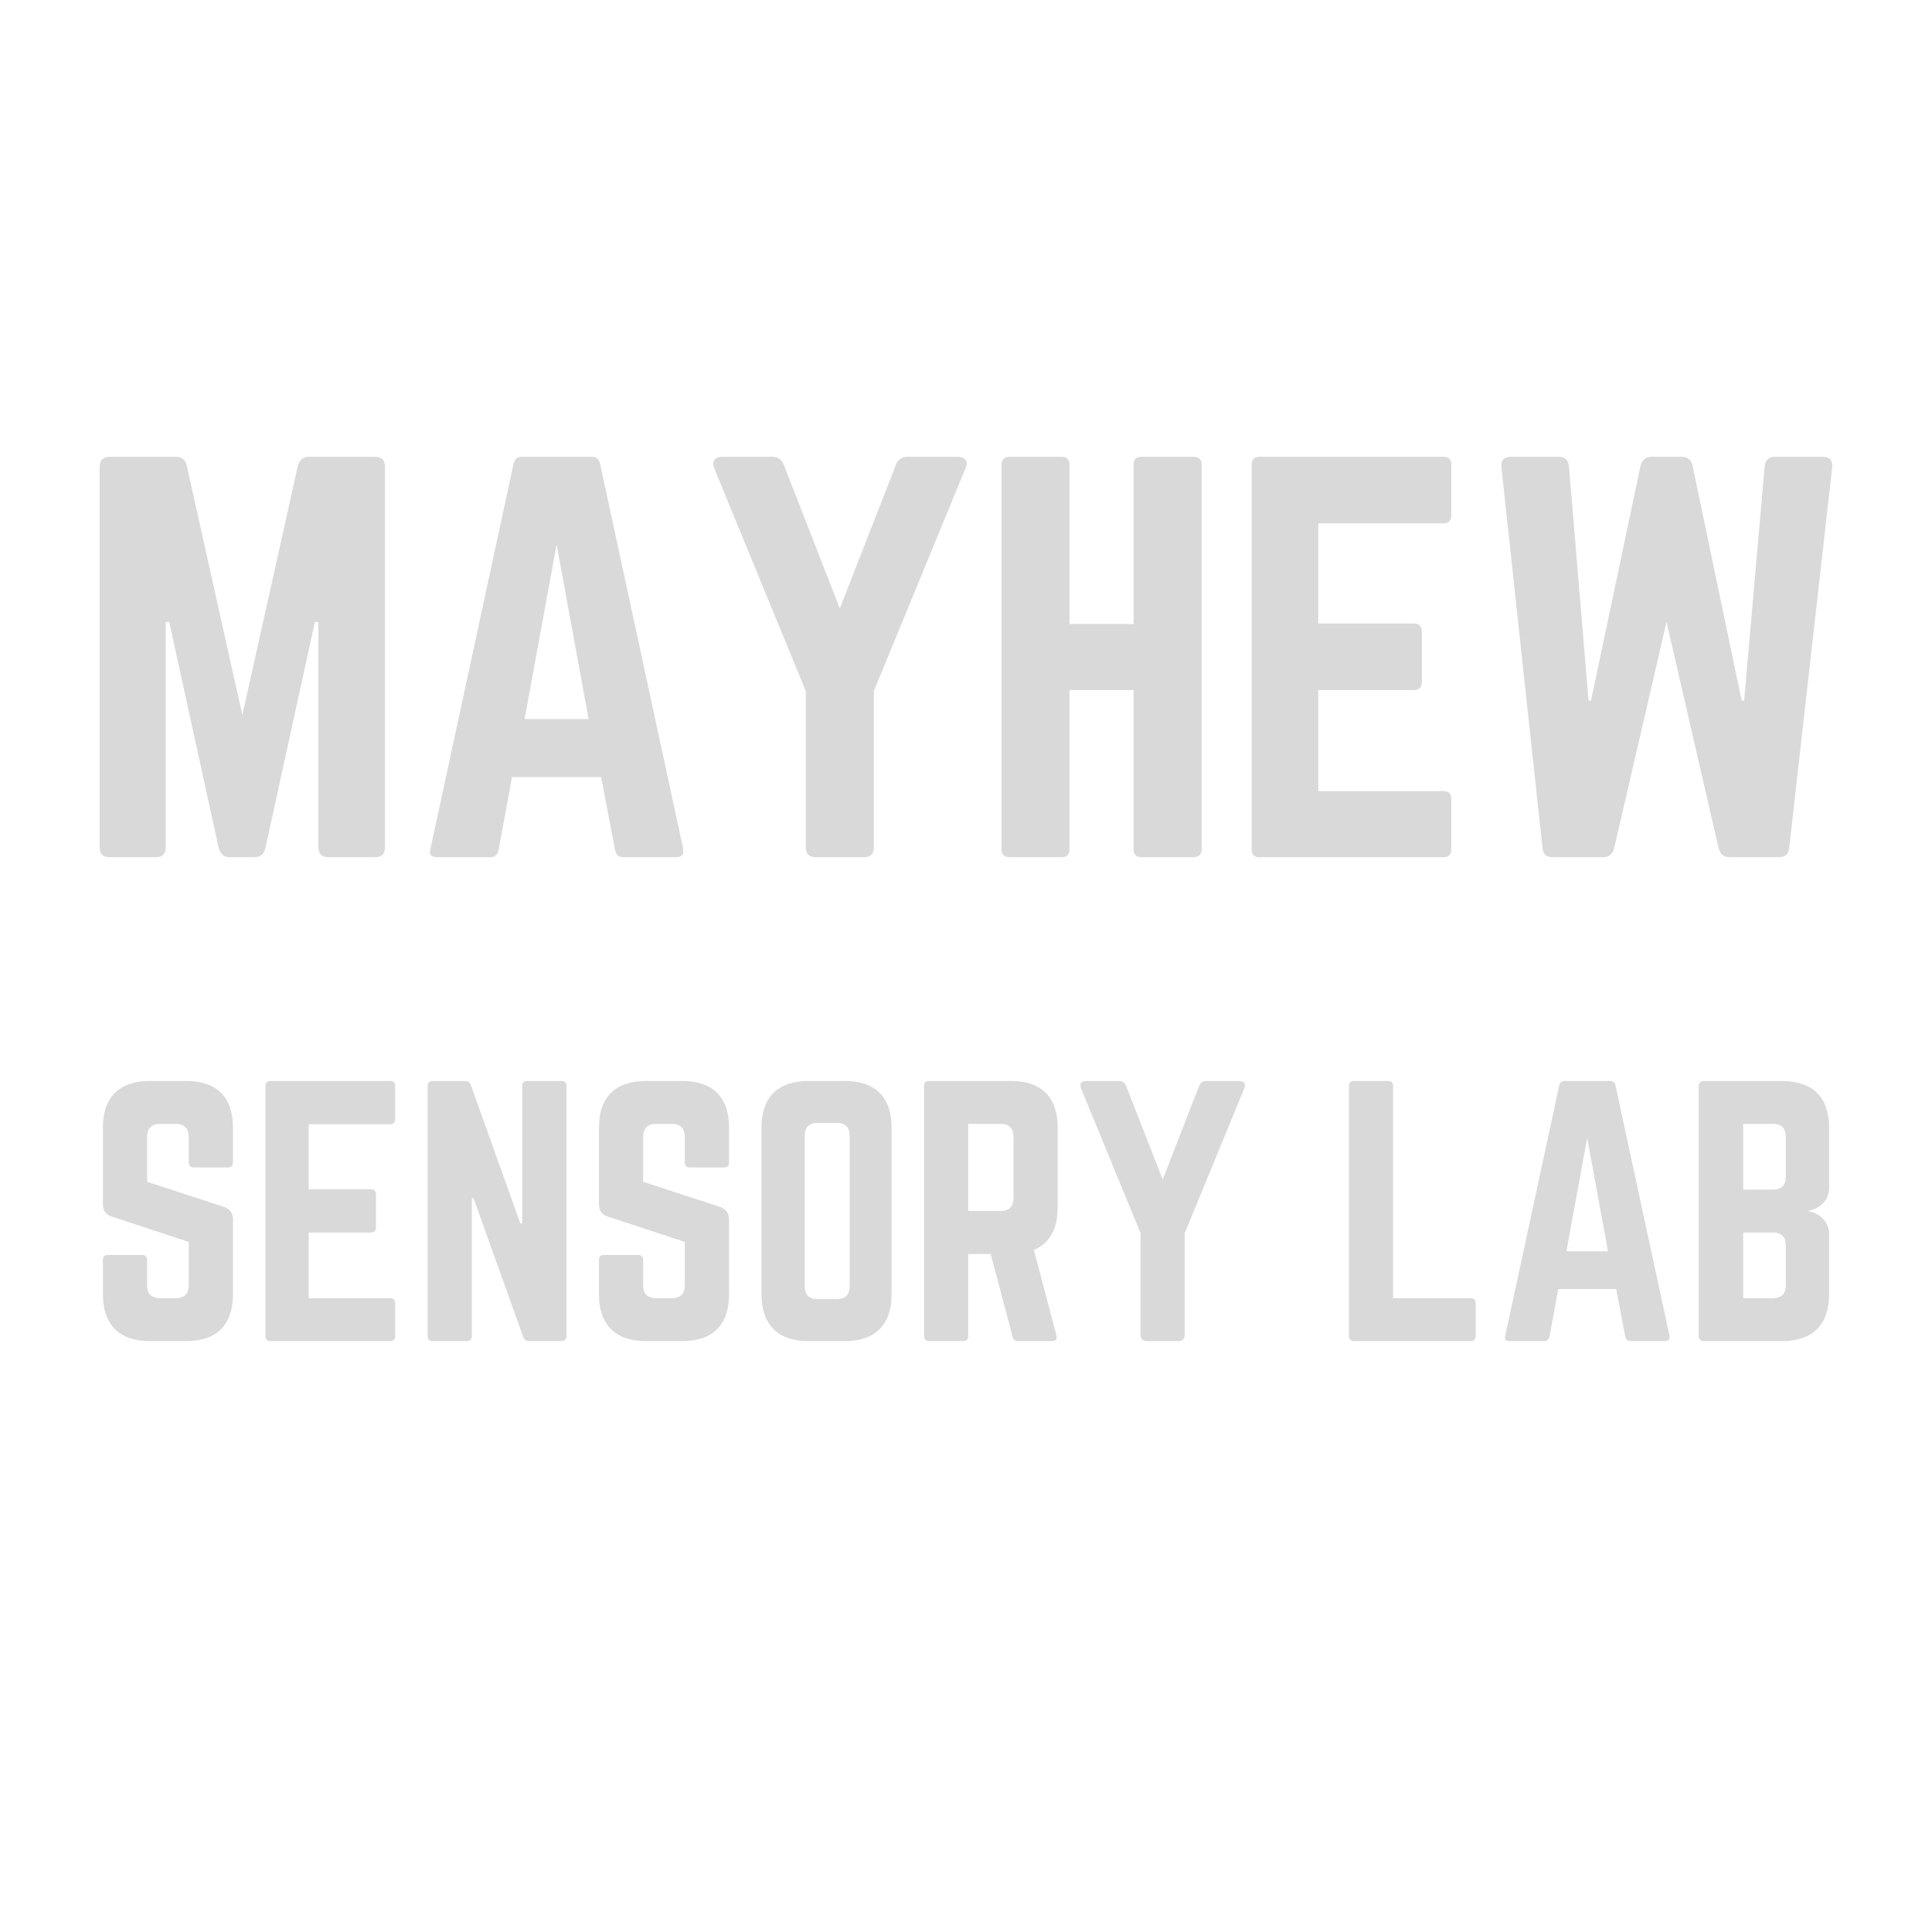 <svg xmlns="http://www.w3.org/2000/svg" xmlns:xlink="http://www.w3.org/1999/xlink" width="500" zoomAndPan="magnify" viewBox="0 0 375 375" height="500" preserveAspectRatio="xMidYMid meet" version="1.0"><defs><g/></defs><g fill="#d9d9d9" fill-opacity="1"><g transform="translate(16.817, 260.304)"><g><path d="M 12.25 -50.484 L 19.312 -50.484 C 22.301 -50.484 24.562 -49.711 26.094 -48.172 C 27.633 -46.641 28.406 -44.383 28.406 -41.406 L 28.406 -34.703 C 28.406 -34.035 28.066 -33.703 27.391 -33.703 L 20.828 -33.703 C 20.148 -33.703 19.812 -34.035 19.812 -34.703 L 19.812 -39.625 C 19.812 -41.312 18.973 -42.156 17.297 -42.156 L 14.266 -42.156 C 12.578 -42.156 11.734 -41.312 11.734 -39.625 L 11.734 -30.922 L 26.766 -26 C 27.859 -25.539 28.406 -24.766 28.406 -23.672 L 28.406 -9.094 C 28.406 -6.145 27.633 -3.891 26.094 -2.328 C 24.562 -0.773 22.301 0 19.312 0 L 12.25 0 C 9.301 0 7.047 -0.773 5.484 -2.328 C 3.93 -3.891 3.156 -6.145 3.156 -9.094 L 3.156 -15.719 C 3.156 -16.383 3.492 -16.719 4.172 -16.719 L 10.734 -16.719 C 11.398 -16.719 11.734 -16.383 11.734 -15.719 L 11.734 -10.859 C 11.734 -9.172 12.578 -8.328 14.266 -8.328 L 17.297 -8.328 C 18.973 -8.328 19.812 -9.172 19.812 -10.859 L 19.812 -19.25 L 4.859 -24.172 C 3.723 -24.547 3.156 -25.32 3.156 -26.5 L 3.156 -41.406 C 3.156 -44.383 3.93 -46.641 5.484 -48.172 C 7.047 -49.711 9.301 -50.484 12.25 -50.484 Z M 12.25 -50.484 "/></g></g></g><g fill="#d9d9d9" fill-opacity="1"><g transform="translate(48.366, 260.304)"><g><path d="M 28.344 -49.484 L 28.344 -43.172 C 28.344 -42.453 28.004 -42.094 27.328 -42.094 L 11.547 -42.094 L 11.547 -29.469 L 23.609 -29.469 C 24.273 -29.469 24.609 -29.113 24.609 -28.406 L 24.609 -22.156 C 24.609 -21.438 24.273 -21.078 23.609 -21.078 L 11.547 -21.078 L 11.547 -8.328 L 27.328 -8.328 C 28.004 -8.328 28.344 -7.992 28.344 -7.328 L 28.344 -1.016 C 28.344 -0.336 28.004 0 27.328 0 L 4.109 0 C 3.473 0 3.156 -0.336 3.156 -1.016 L 3.156 -49.484 C 3.156 -50.148 3.473 -50.484 4.109 -50.484 L 27.328 -50.484 C 28.004 -50.484 28.344 -50.148 28.344 -49.484 Z M 28.344 -49.484 "/></g></g></g><g fill="#d9d9d9" fill-opacity="1"><g transform="translate(79.851, 260.304)"><g><path d="M 22.531 -50.484 L 29.094 -50.484 C 29.77 -50.484 30.109 -50.148 30.109 -49.484 L 30.109 -1.016 C 30.109 -0.336 29.77 0 29.094 0 L 22.844 0 C 22.258 0 21.879 -0.273 21.703 -0.828 L 12.047 -27.766 L 11.734 -27.766 L 11.734 -1.016 C 11.734 -0.336 11.398 0 10.734 0 L 4.172 0 C 3.492 0 3.156 -0.336 3.156 -1.016 L 3.156 -49.484 C 3.156 -50.148 3.492 -50.484 4.172 -50.484 L 10.406 -50.484 C 11 -50.484 11.379 -50.211 11.547 -49.672 L 21.141 -22.844 L 21.516 -22.844 L 21.516 -49.484 C 21.516 -50.148 21.852 -50.484 22.531 -50.484 Z M 22.531 -50.484 "/></g></g></g><g fill="#d9d9d9" fill-opacity="1"><g transform="translate(113.103, 260.304)"><g><path d="M 12.25 -50.484 L 19.312 -50.484 C 22.301 -50.484 24.562 -49.711 26.094 -48.172 C 27.633 -46.641 28.406 -44.383 28.406 -41.406 L 28.406 -34.703 C 28.406 -34.035 28.066 -33.703 27.391 -33.703 L 20.828 -33.703 C 20.148 -33.703 19.812 -34.035 19.812 -34.703 L 19.812 -39.625 C 19.812 -41.312 18.973 -42.156 17.297 -42.156 L 14.266 -42.156 C 12.578 -42.156 11.734 -41.312 11.734 -39.625 L 11.734 -30.922 L 26.766 -26 C 27.859 -25.539 28.406 -24.766 28.406 -23.672 L 28.406 -9.094 C 28.406 -6.145 27.633 -3.891 26.094 -2.328 C 24.562 -0.773 22.301 0 19.312 0 L 12.25 0 C 9.301 0 7.047 -0.773 5.484 -2.328 C 3.93 -3.891 3.156 -6.145 3.156 -9.094 L 3.156 -15.719 C 3.156 -16.383 3.492 -16.719 4.172 -16.719 L 10.734 -16.719 C 11.398 -16.719 11.734 -16.383 11.734 -15.719 L 11.734 -10.859 C 11.734 -9.172 12.578 -8.328 14.266 -8.328 L 17.297 -8.328 C 18.973 -8.328 19.812 -9.172 19.812 -10.859 L 19.812 -19.25 L 4.859 -24.172 C 3.723 -24.547 3.156 -25.32 3.156 -26.5 L 3.156 -41.406 C 3.156 -44.383 3.93 -46.641 5.484 -48.172 C 7.047 -49.711 9.301 -50.484 12.25 -50.484 Z M 12.25 -50.484 "/></g></g></g><g fill="#d9d9d9" fill-opacity="1"><g transform="translate(144.651, 260.304)"><g><path d="M 3.156 -9.094 L 3.156 -41.406 C 3.156 -44.383 3.93 -46.641 5.484 -48.172 C 7.047 -49.711 9.301 -50.484 12.25 -50.484 L 19.312 -50.484 C 22.301 -50.484 24.562 -49.711 26.094 -48.172 C 27.633 -46.641 28.406 -44.383 28.406 -41.406 L 28.406 -9.094 C 28.406 -6.145 27.633 -3.891 26.094 -2.328 C 24.562 -0.773 22.301 0 19.312 0 L 12.25 0 C 9.301 0 7.047 -0.773 5.484 -2.328 C 3.93 -3.891 3.156 -6.145 3.156 -9.094 Z M 14.078 -8.141 L 17.734 -8.141 C 19.422 -8.141 20.266 -8.984 20.266 -10.672 L 20.266 -39.828 C 20.266 -41.504 19.422 -42.344 17.734 -42.344 L 14.078 -42.344 C 12.391 -42.344 11.547 -41.504 11.547 -39.828 L 11.547 -10.672 C 11.547 -8.984 12.391 -8.141 14.078 -8.141 Z M 14.078 -8.141 "/></g></g></g><g fill="#d9d9d9" fill-opacity="1"><g transform="translate(176.199, 260.304)"><g><path d="M 29.094 -41.406 L 29.094 -26 C 29.094 -21.789 27.555 -19.016 24.484 -17.672 L 28.844 -1.141 C 29.051 -0.379 28.754 0 27.953 0 L 21.391 0 C 20.805 0 20.453 -0.297 20.328 -0.891 L 16.094 -16.906 L 11.734 -16.906 L 11.734 -1.016 C 11.734 -0.336 11.398 0 10.734 0 L 4.172 0 C 3.492 0 3.156 -0.336 3.156 -1.016 L 3.156 -49.484 C 3.156 -50.148 3.492 -50.484 4.172 -50.484 L 20 -50.484 C 22.988 -50.484 25.25 -49.711 26.781 -48.172 C 28.32 -46.641 29.094 -44.383 29.094 -41.406 Z M 11.734 -25.25 L 17.984 -25.25 C 19.672 -25.25 20.516 -26.086 20.516 -27.766 L 20.516 -39.625 C 20.516 -41.312 19.672 -42.156 17.984 -42.156 L 11.734 -42.156 Z M 11.734 -25.25 "/></g></g></g><g fill="#d9d9d9" fill-opacity="1"><g transform="translate(208.442, 260.304)"><g><path d="M 25.75 -50.484 L 32.062 -50.484 C 32.52 -50.484 32.852 -50.359 33.062 -50.109 C 33.281 -49.859 33.281 -49.5 33.062 -49.031 L 21.516 -20.953 L 21.516 -1.266 C 21.516 -0.422 21.098 0 20.266 0 L 14.203 0 C 13.359 0 12.938 -0.422 12.938 -1.266 L 12.938 -20.953 L 1.391 -49.031 C 1.223 -49.5 1.234 -49.859 1.422 -50.109 C 1.609 -50.359 1.93 -50.484 2.391 -50.484 L 8.703 -50.484 C 9.422 -50.484 9.906 -50.148 10.156 -49.484 L 17.234 -31.359 L 24.297 -49.484 C 24.547 -50.148 25.031 -50.484 25.75 -50.484 Z M 25.75 -50.484 "/></g></g></g><g fill="#d9d9d9" fill-opacity="1"><g transform="translate(242.893, 260.304)"><g/></g></g><g fill="#d9d9d9" fill-opacity="1"><g transform="translate(258.667, 260.304)"><g><path d="M 11.734 -8.328 L 11.734 -49.484 C 11.734 -50.148 11.398 -50.484 10.734 -50.484 L 4.172 -50.484 C 3.492 -50.484 3.156 -50.148 3.156 -49.484 L 3.156 -1.016 C 3.156 -0.336 3.492 0 4.172 0 L 26.766 0 C 27.43 0 27.766 -0.336 27.766 -1.016 L 27.766 -7.328 C 27.766 -7.992 27.43 -8.328 26.766 -8.328 Z M 11.734 -8.328 "/></g></g></g><g fill="#d9d9d9" fill-opacity="1"><g transform="translate(289.584, 260.304)"><g><path d="M 33.578 0 L 26.891 0 C 26.336 0 26 -0.297 25.875 -0.891 L 24.109 -10.094 L 12.875 -10.094 L 11.172 -0.891 C 11.047 -0.297 10.707 0 10.156 0 L 3.406 0 C 2.645 0 2.375 -0.359 2.594 -1.078 L 13.062 -49.609 C 13.188 -50.191 13.547 -50.484 14.141 -50.484 L 22.906 -50.484 C 23.5 -50.484 23.859 -50.191 23.984 -49.609 L 34.453 -1.078 C 34.578 -0.359 34.285 0 33.578 0 Z M 22.531 -17.422 L 18.484 -39.438 L 14.453 -17.422 Z M 22.531 -17.422 "/></g></g></g><g fill="#d9d9d9" fill-opacity="1"><g transform="translate(326.559, 260.304)"><g><path d="M 28.469 -41.406 L 28.469 -29.781 C 28.469 -28.602 28.086 -27.613 27.328 -26.812 C 26.566 -26.02 25.617 -25.52 24.484 -25.312 L 24.484 -25.188 C 25.617 -25.008 26.566 -24.508 27.328 -23.688 C 28.086 -22.875 28.469 -21.879 28.469 -20.703 L 28.469 -9.094 C 28.469 -6.145 27.688 -3.891 26.125 -2.328 C 24.57 -0.773 22.301 0 19.312 0 L 4.172 0 C 3.492 0 3.156 -0.336 3.156 -1.016 L 3.156 -49.484 C 3.156 -50.148 3.492 -50.484 4.172 -50.484 L 19.312 -50.484 C 22.301 -50.484 24.57 -49.711 26.125 -48.172 C 27.688 -46.641 28.469 -44.383 28.469 -41.406 Z M 20.062 -31.875 L 20.062 -39.625 C 20.062 -41.312 19.223 -42.156 17.547 -42.156 L 11.797 -42.156 L 11.797 -29.406 L 17.547 -29.406 C 19.223 -29.406 20.062 -30.227 20.062 -31.875 Z M 20.062 -10.859 L 20.062 -18.547 C 20.062 -20.234 19.223 -21.078 17.547 -21.078 L 11.797 -21.078 L 11.797 -8.328 L 17.547 -8.328 C 19.223 -8.328 20.062 -9.172 20.062 -10.859 Z M 20.062 -10.859 "/></g></g></g><g fill="#d9d9d9" fill-opacity="1"><g transform="translate(14.491, 166.381)"><g><path d="M 45.469 -77.719 L 58.281 -77.719 C 59.582 -77.719 60.234 -77.066 60.234 -75.766 L 60.234 -1.938 C 60.234 -0.645 59.582 0 58.281 0 L 49.25 0 C 47.957 0 47.312 -0.645 47.312 -1.938 L 47.312 -45.656 L 46.625 -45.656 L 37.016 -1.75 C 36.754 -0.582 36.039 0 34.875 0 L 30.109 0 C 29.016 0 28.301 -0.582 27.969 -1.75 L 18.359 -45.656 L 17.672 -45.656 L 17.672 -1.938 C 17.672 -0.645 17.023 0 15.734 0 L 6.797 0 C 5.504 0 4.859 -0.645 4.859 -1.938 L 4.859 -75.766 C 4.859 -77.066 5.504 -77.719 6.797 -77.719 L 19.625 -77.719 C 20.789 -77.719 21.504 -77.133 21.766 -75.969 L 32.547 -27.594 L 43.328 -75.969 C 43.648 -77.133 44.363 -77.719 45.469 -77.719 Z M 45.469 -77.719 "/></g></g></g><g fill="#d9d9d9" fill-opacity="1"><g transform="translate(79.572, 166.381)"><g><path d="M 51.672 0 L 41.375 0 C 40.539 0 40.023 -0.453 39.828 -1.359 L 37.109 -15.547 L 19.812 -15.547 L 17.188 -1.359 C 17 -0.453 16.484 0 15.641 0 L 5.25 0 C 4.082 0 3.66 -0.551 3.984 -1.656 L 20.109 -76.359 C 20.305 -77.266 20.859 -77.719 21.766 -77.719 L 35.266 -77.719 C 36.172 -77.719 36.719 -77.266 36.906 -76.359 L 53.031 -1.656 C 53.227 -0.551 52.773 0 51.672 0 Z M 34.672 -26.812 L 28.469 -60.719 L 22.25 -26.812 Z M 34.672 -26.812 "/></g></g></g><g fill="#d9d9d9" fill-opacity="1"><g transform="translate(136.493, 166.381)"><g><path d="M 39.641 -77.719 L 49.344 -77.719 C 50.062 -77.719 50.582 -77.52 50.906 -77.125 C 51.227 -76.738 51.227 -76.191 50.906 -75.484 L 33.125 -32.25 L 33.125 -1.938 C 33.125 -0.645 32.477 0 31.188 0 L 21.859 0 C 20.555 0 19.906 -0.645 19.906 -1.938 L 19.906 -32.25 L 2.141 -75.484 C 1.879 -76.191 1.895 -76.738 2.188 -77.125 C 2.477 -77.52 2.977 -77.719 3.688 -77.719 L 13.406 -77.719 C 14.508 -77.719 15.254 -77.195 15.641 -76.156 L 26.516 -48.281 L 37.406 -76.156 C 37.789 -77.195 38.535 -77.719 39.641 -77.719 Z M 39.641 -77.719 "/></g></g></g><g fill="#d9d9d9" fill-opacity="1"><g transform="translate(189.528, 166.381)"><g><path d="M 30.5 -45.266 L 30.5 -76.156 C 30.5 -77.195 31.02 -77.719 32.062 -77.719 L 42.062 -77.719 C 43.164 -77.719 43.719 -77.195 43.719 -76.156 L 43.719 -1.547 C 43.719 -0.516 43.164 0 42.062 0 L 32.062 0 C 31.02 0 30.5 -0.516 30.5 -1.547 L 30.5 -32.438 L 18.062 -32.438 L 18.062 -1.547 C 18.062 -0.516 17.547 0 16.516 0 L 6.516 0 C 5.41 0 4.859 -0.516 4.859 -1.547 L 4.859 -76.156 C 4.859 -77.195 5.41 -77.719 6.516 -77.719 L 16.516 -77.719 C 17.547 -77.719 18.062 -77.195 18.062 -76.156 L 18.062 -45.266 Z M 30.5 -45.266 "/></g></g></g><g fill="#d9d9d9" fill-opacity="1"><g transform="translate(238.095, 166.381)"><g><path d="M 43.609 -76.156 L 43.609 -66.438 C 43.609 -65.344 43.094 -64.797 42.062 -64.797 L 17.781 -64.797 L 17.781 -45.359 L 36.328 -45.359 C 37.367 -45.359 37.891 -44.812 37.891 -43.719 L 37.891 -34.094 C 37.891 -32.988 37.367 -32.438 36.328 -32.438 L 17.781 -32.438 L 17.781 -12.828 L 42.062 -12.828 C 43.094 -12.828 43.609 -12.305 43.609 -11.266 L 43.609 -1.547 C 43.609 -0.516 43.094 0 42.062 0 L 6.312 0 C 5.344 0 4.859 -0.516 4.859 -1.547 L 4.859 -76.156 C 4.859 -77.195 5.344 -77.719 6.312 -77.719 L 42.062 -77.719 C 43.094 -77.719 43.609 -77.195 43.609 -76.156 Z M 43.609 -76.156 "/></g></g></g><g fill="#d9d9d9" fill-opacity="1"><g transform="translate(286.566, 166.381)"><g><path d="M 58 -77.719 L 67.219 -77.719 C 68.582 -77.719 69.195 -77.035 69.062 -75.672 L 60.719 -1.844 C 60.645 -0.613 59.961 0 58.672 0 L 49.156 0 C 48.051 0 47.336 -0.582 47.016 -1.75 L 36.906 -45.656 L 26.719 -1.656 C 26.395 -0.551 25.68 0 24.578 0 L 14.859 0 C 13.566 0 12.891 -0.613 12.828 -1.844 L 4.859 -75.672 C 4.723 -77.035 5.336 -77.719 6.703 -77.719 L 15.938 -77.719 C 17.164 -77.719 17.844 -77.098 17.969 -75.859 L 21.766 -30.406 L 22.25 -30.406 L 31.859 -75.969 C 32.18 -77.133 32.895 -77.719 34 -77.719 L 39.828 -77.719 C 40.992 -77.719 41.707 -77.133 41.969 -75.969 L 51.484 -30.406 L 51.969 -30.406 L 55.953 -75.859 C 56.078 -77.098 56.758 -77.719 58 -77.719 Z M 58 -77.719 "/></g></g></g></svg>